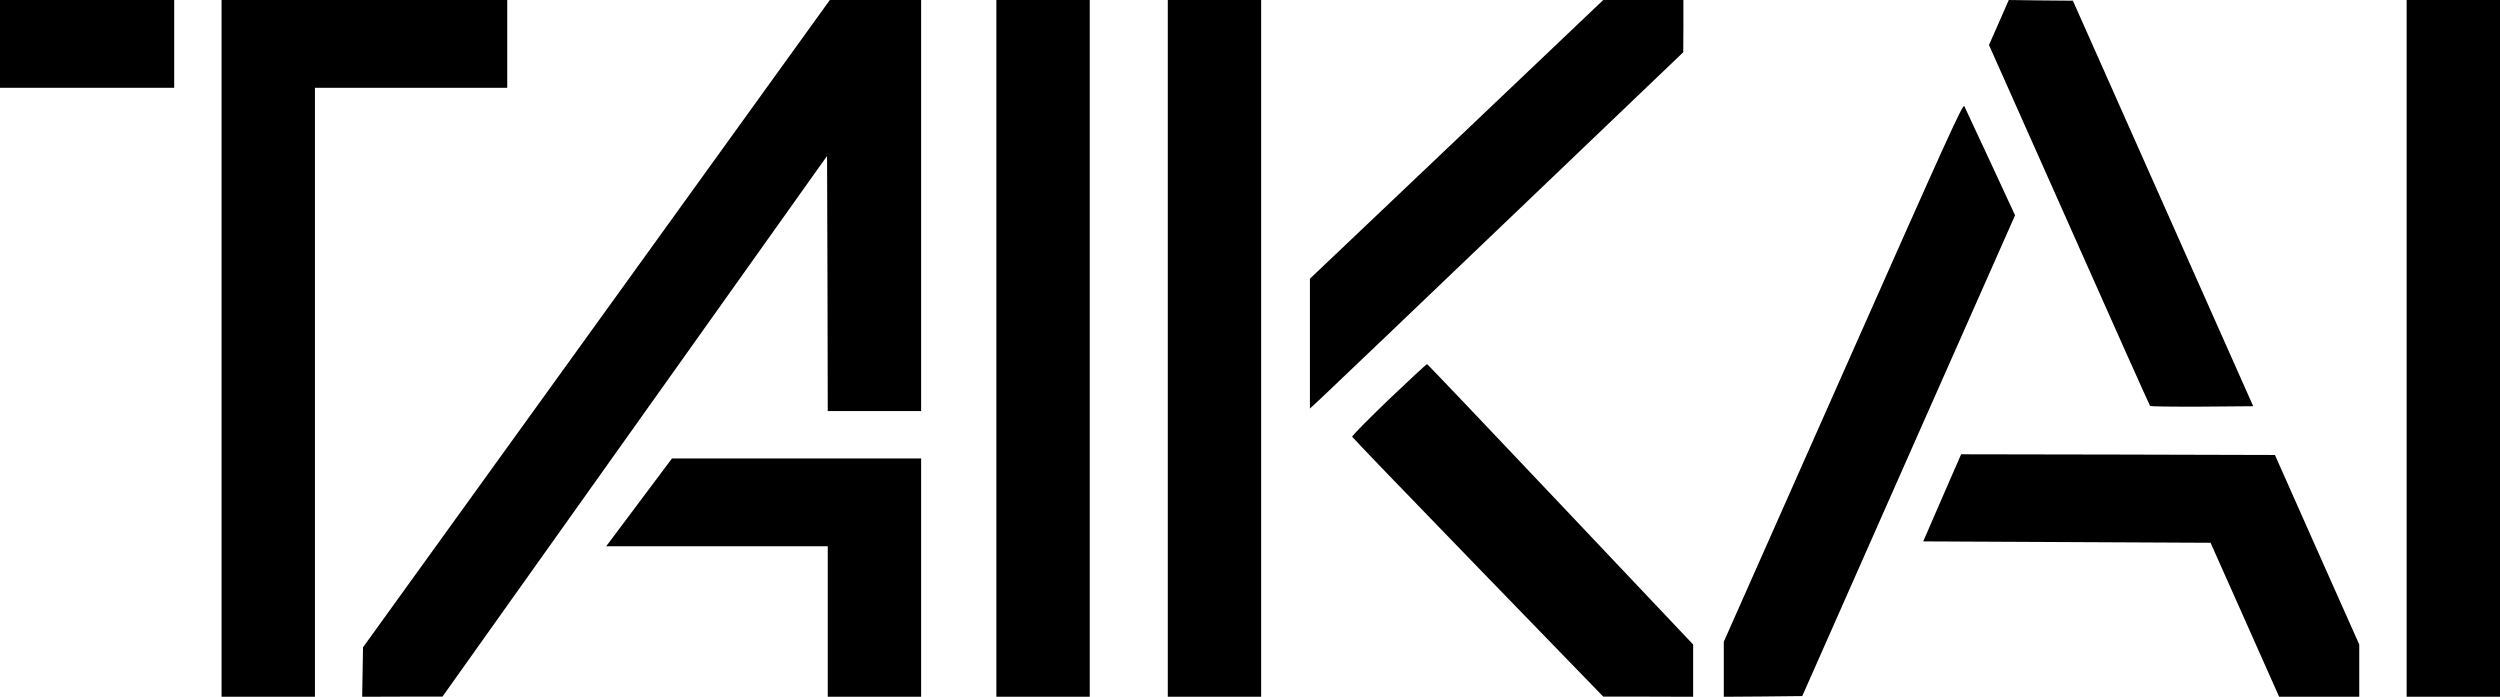<svg version="1.0" xmlns="http://www.w3.org/2000/svg"
 width="1794pt" height="500pt" viewBox="0 0 1794 500"
 preserveAspectRatio="xMidYMid meet">

<g transform="translate(0,500) scale(0.1,-0.1)"
fill="#000000" stroke="none">
<path d="M0 4685 l0 -315 625 0 625 0 0 315 0 315 -625 0 -625 0 0 -315z"/>
<path d="M1590 2500 l0 -2500 335 0 335 0 0 2185 0 2185 690 0 690 0 0 315 0
315 -1025 0 -1025 0 0 -2500z"/>
<path d="M4280 2677 l-1675 -2322 -3 -177 -3 -178 288 1 288 0 1380 1940 1380
1940 3 -916 2 -915 335 0 335 0 0 1475 0 1475 -327 0 -328 0 -1675 -2323z"/>
<path d="M7150 2500 l0 -2500 335 0 335 0 0 2500 0 2500 -335 0 -335 0 0
-2500z"/>
<path d="M8380 2500 l0 -2500 335 0 335 0 0 2500 0 2500 -335 0 -335 0 0
-2500z"/>
<path d="M10453 4000 l-1053 -1000 0 -466 0 -466 90 84 c49 45 652 621 1339
1278 l1250 1195 1 188 0 187 -287 0 -288 0 -1052 -1000z"/>
<path d="M14344 4838 l-71 -161 575 -1291 c315 -710 577 -1294 581 -1299 4 -4
172 -6 374 -5 l366 3 -647 1455 -647 1455 -230 2 -230 3 -71 -162z"/>
<path d="M17270 2500 l0 -2500 335 0 335 0 0 2500 0 2500 -335 0 -335 0 0
-2500z"/>
<path d="M13227 2327 l-857 -1932 0 -198 0 -197 281 2 282 3 763 1725 764
1725 -176 380 c-97 209 -182 390 -188 403 -10 20 -108 -195 -869 -1911z"/>
<path d="M9967 2134 c-147 -141 -266 -262 -264 -268 2 -6 408 -428 903 -938
l899 -927 323 0 322 -1 0 188 0 187 -951 1005 c-523 553 -954 1006 -958 1007
-3 2 -127 -113 -274 -253z"/>
<path d="M13937 1428 l-136 -313 1031 -5 1031 -5 246 -552 246 -553 287 0 288
0 0 188 0 187 -303 680 -302 680 -1126 3 -1126 2 -136 -312z"/>
<path d="M4586 1395 l-236 -315 795 0 795 0 0 -540 0 -540 335 0 335 0 0 855
0 855 -894 0 -894 0 -236 -315z"/>
</g>
</svg>
